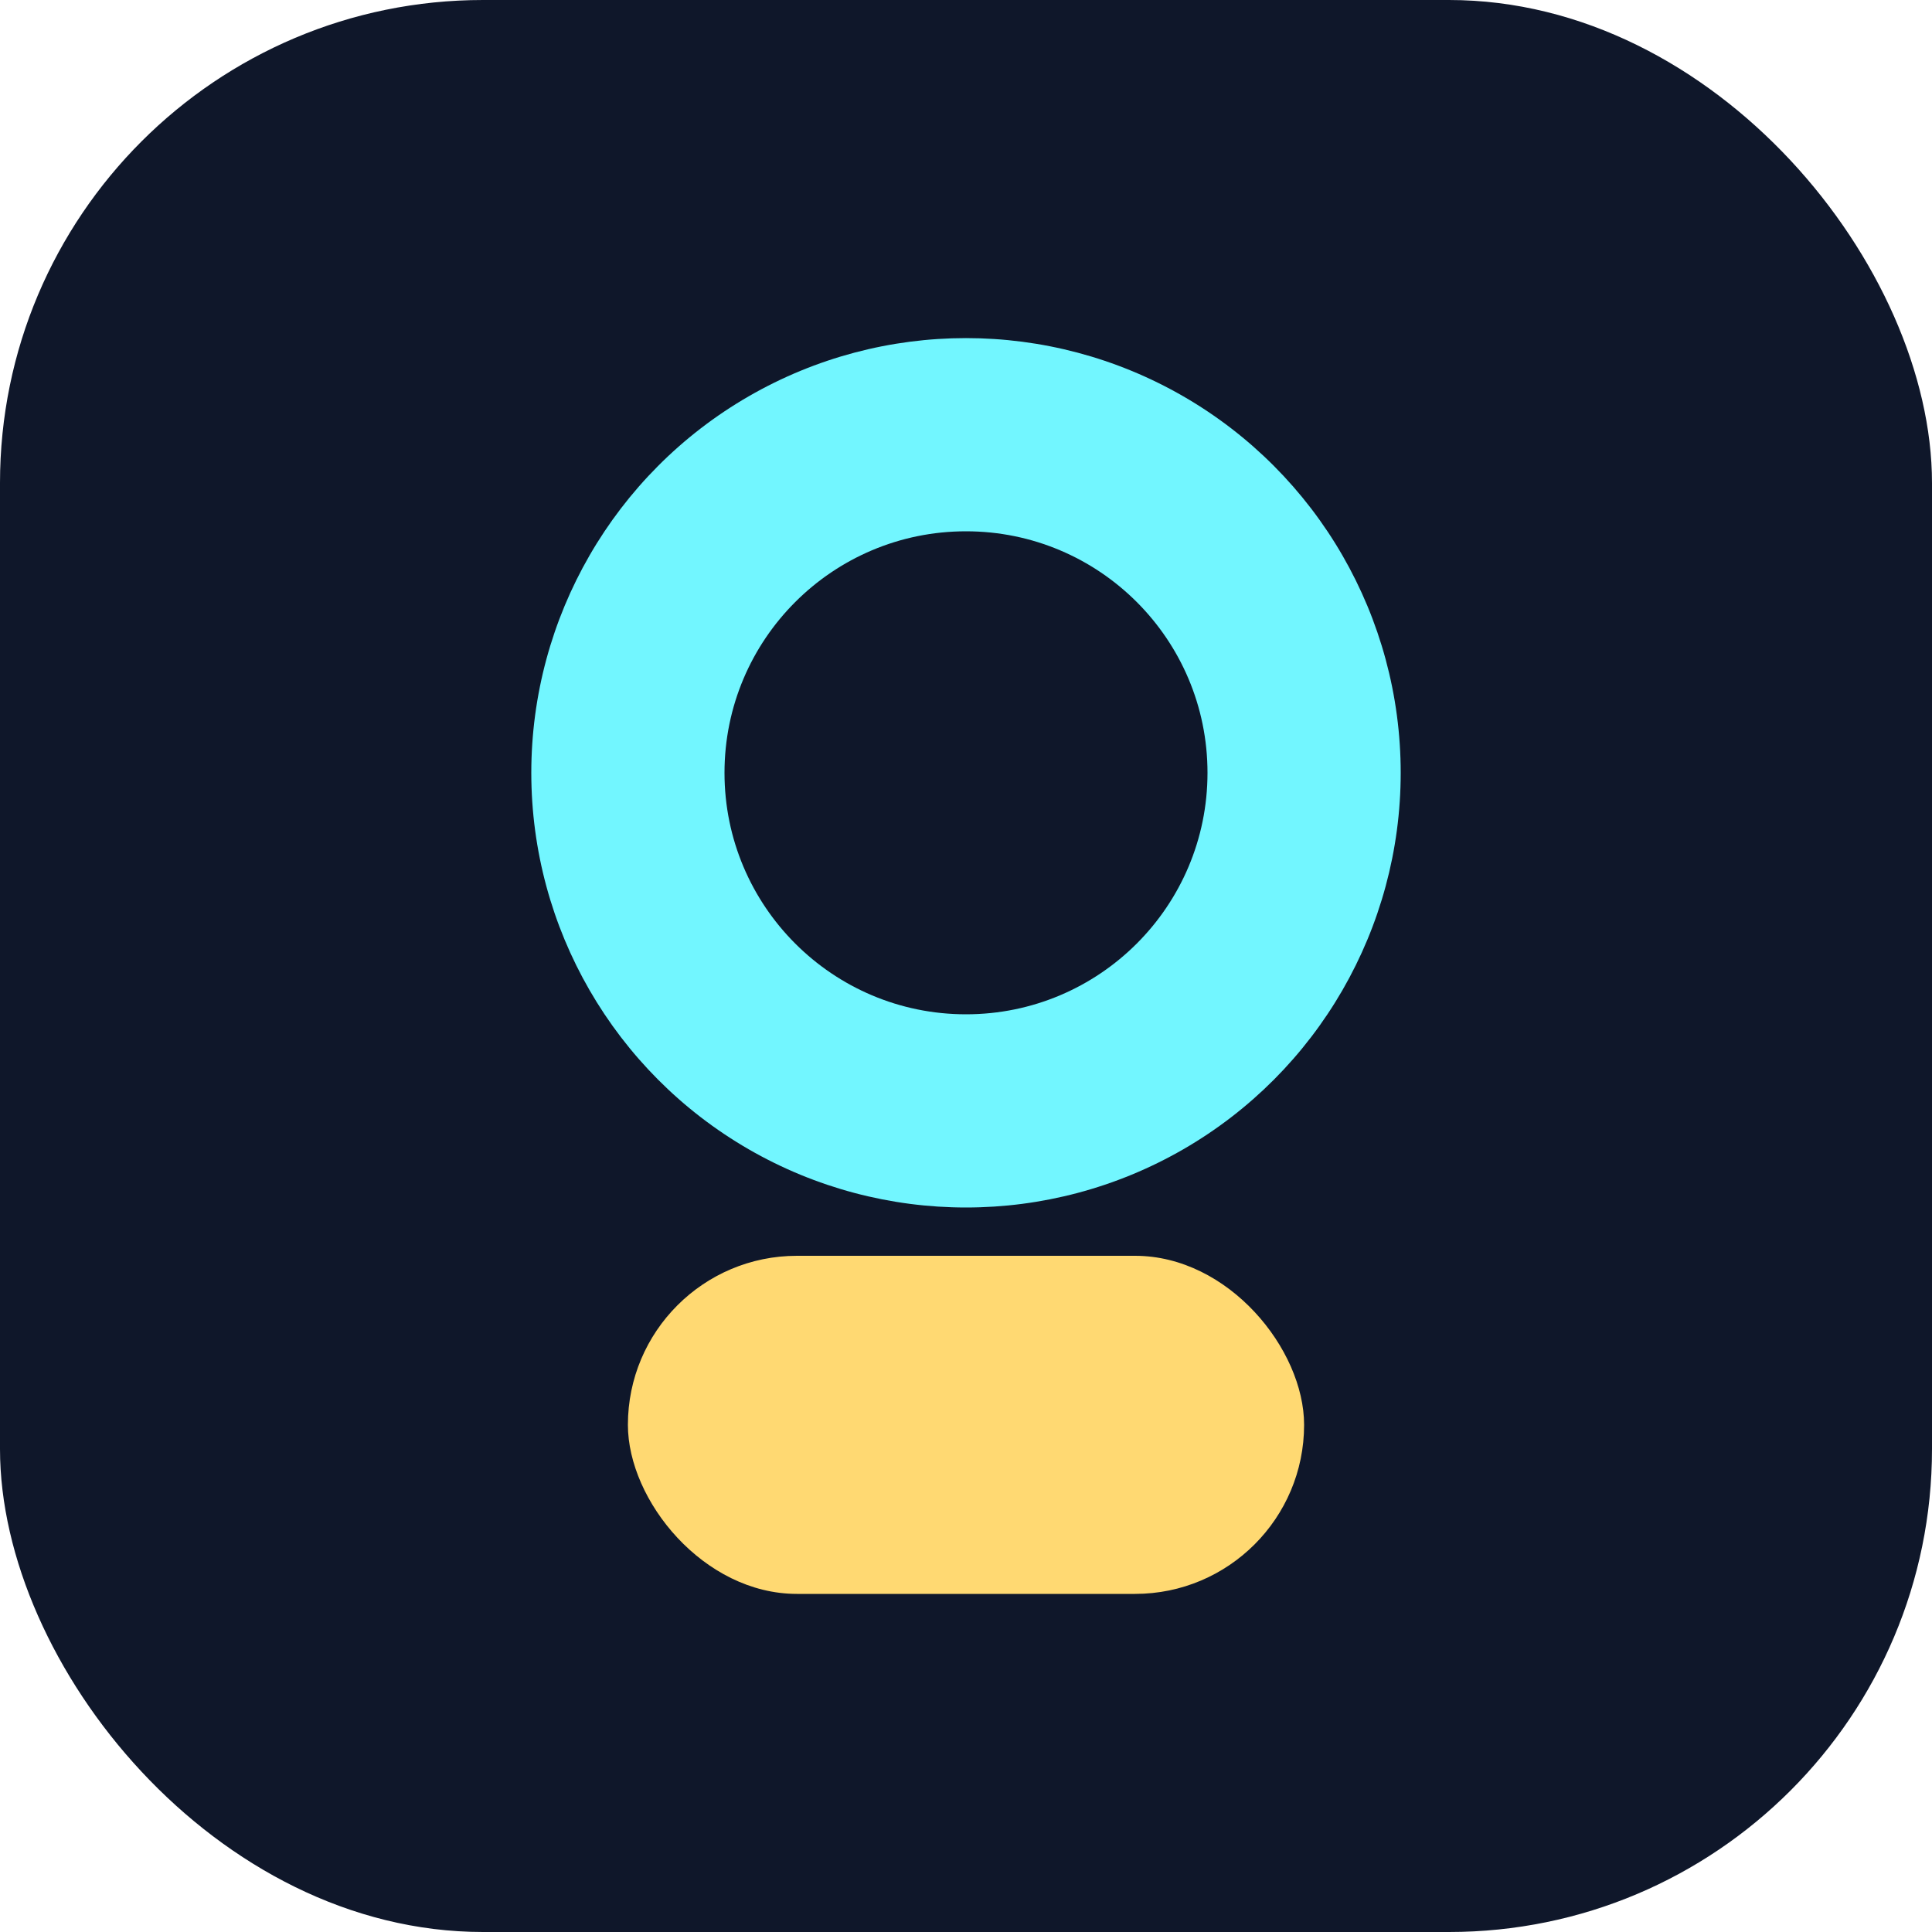 <svg width="80" height="80" viewBox="0 0 80 80" fill="none" xmlns="http://www.w3.org/2000/svg">
  <rect width="80" height="80" rx="20" fill="#0F172A"/>
  <circle cx="40" cy="32" r="18" fill="#72F6FF"/>
  <circle cx="40" cy="32" r="10" fill="#0F172A"/>
  <rect x="26" y="52" width="28" height="14" rx="7" fill="#FFD972"/>
</svg>
